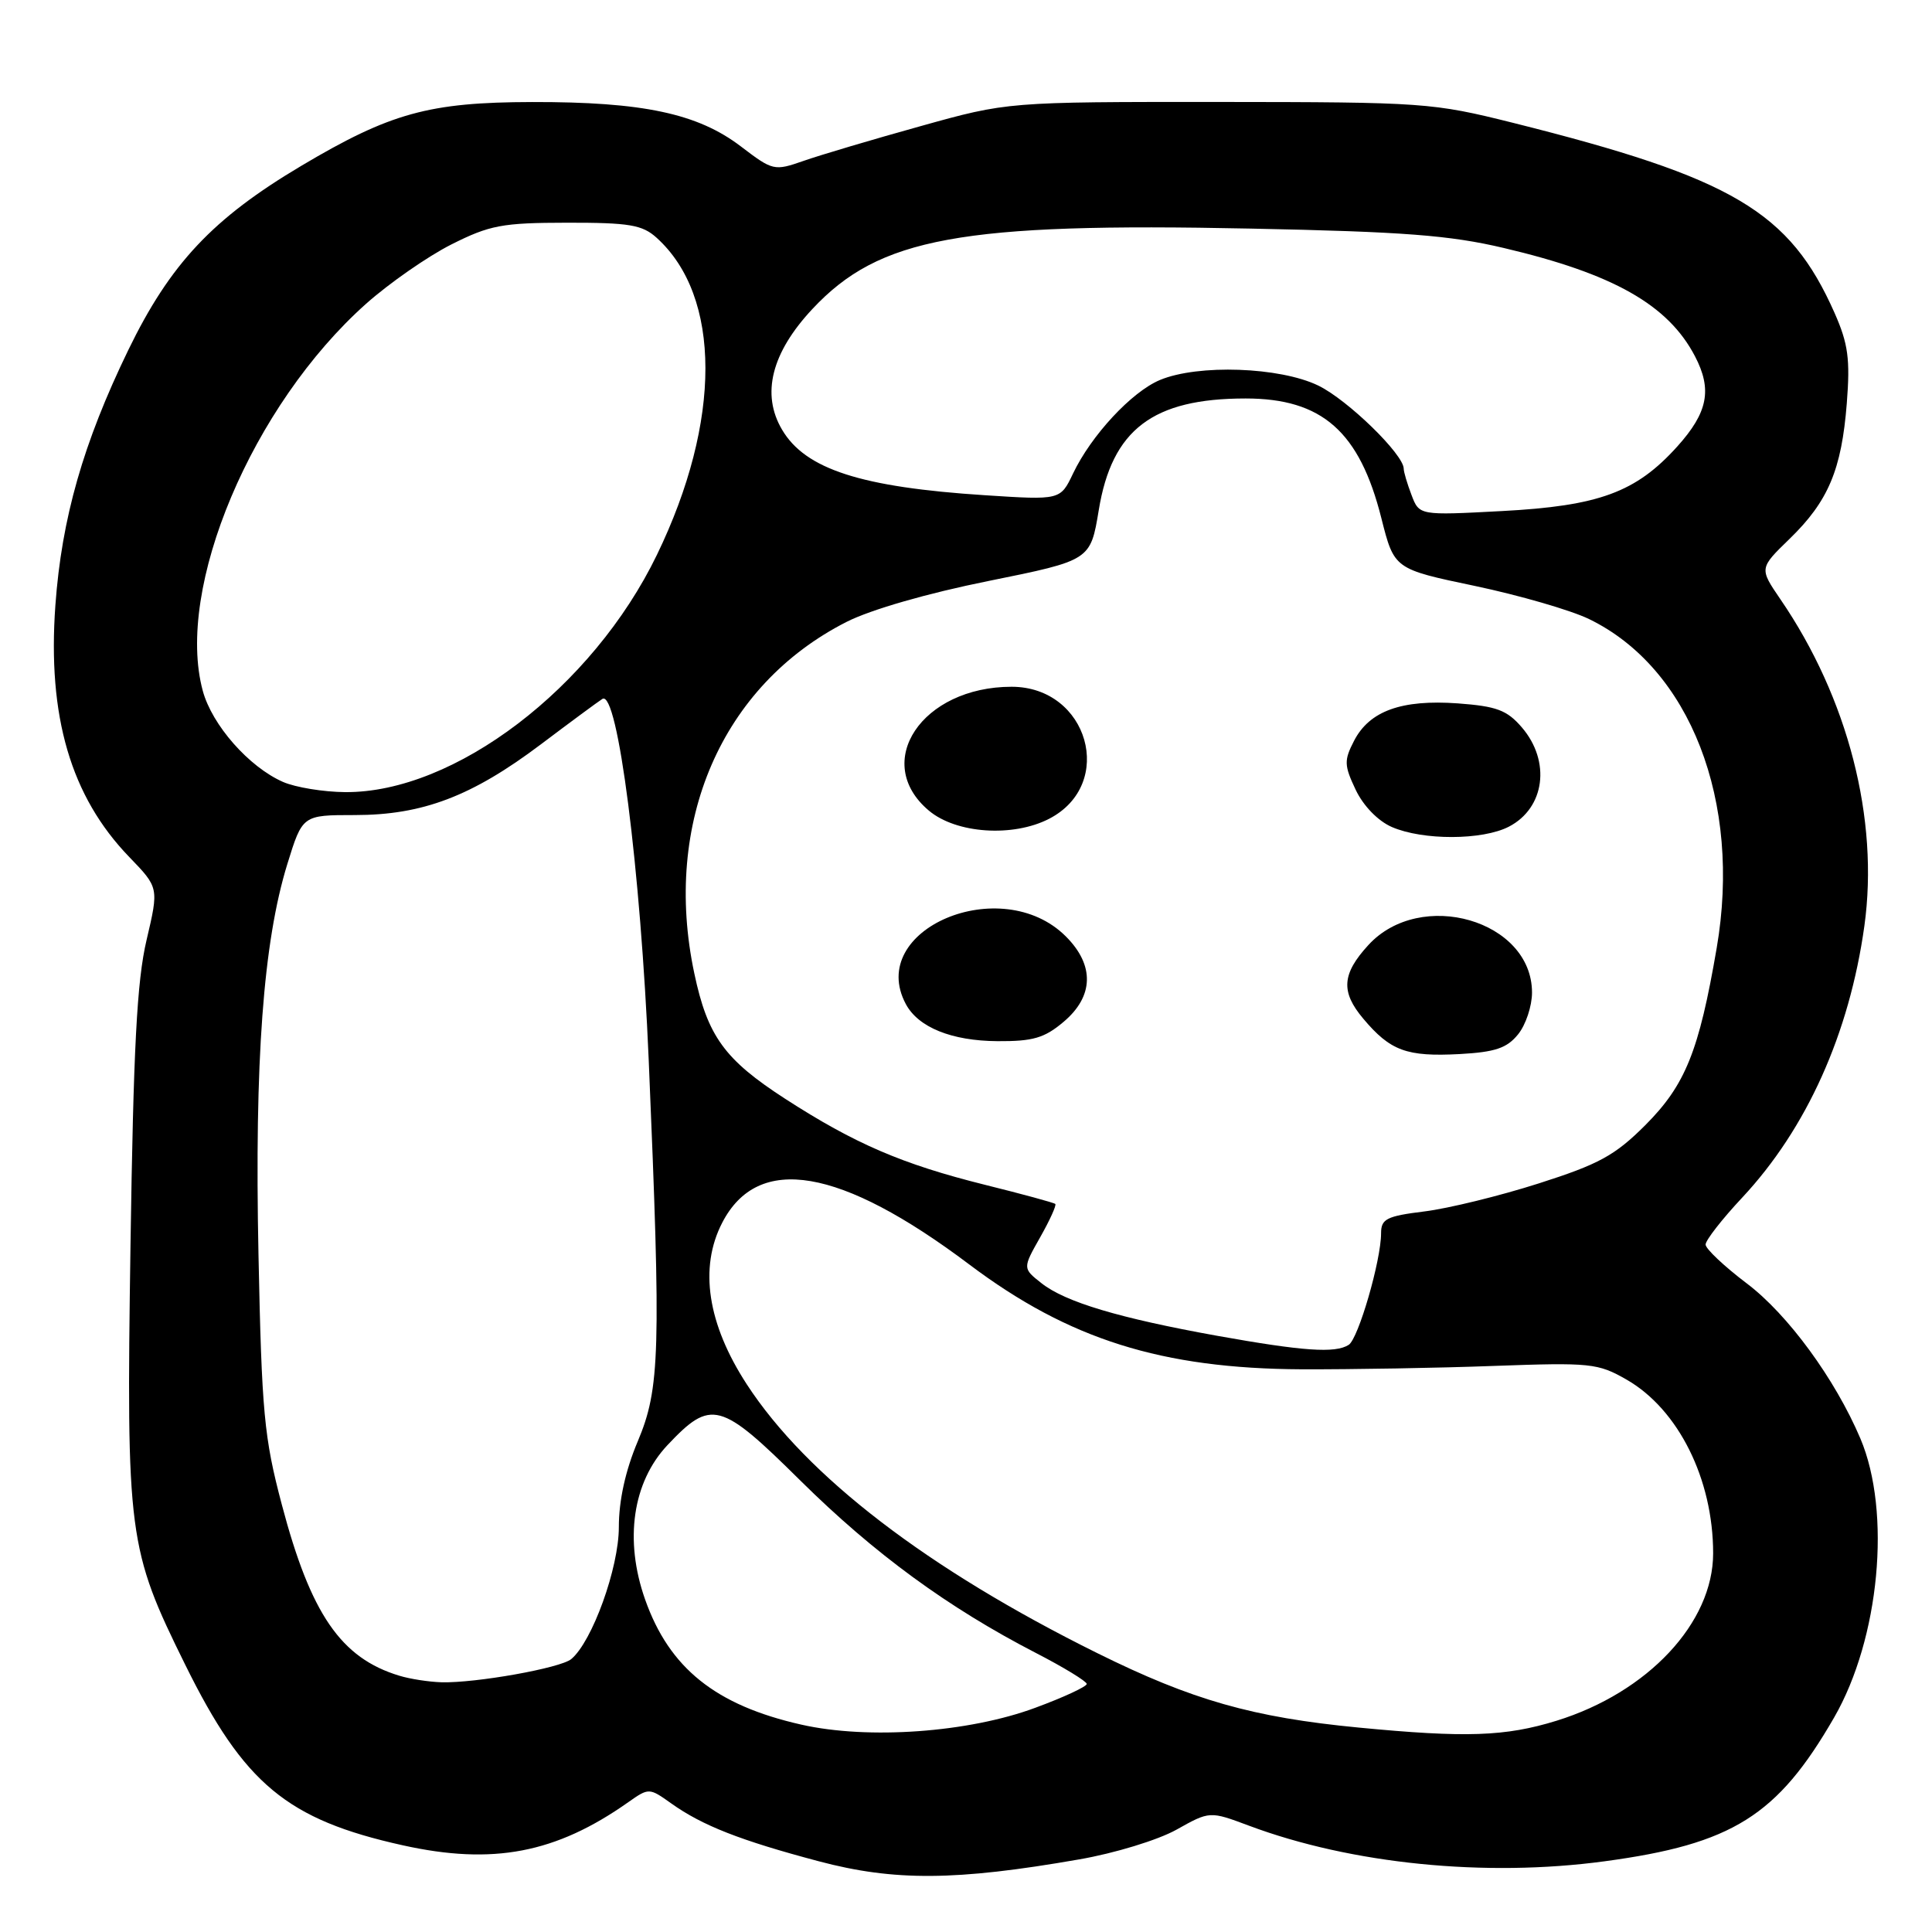 <?xml version="1.0" encoding="UTF-8" standalone="no"?>
<!DOCTYPE svg PUBLIC "-//W3C//DTD SVG 1.1//EN" "http://www.w3.org/Graphics/SVG/1.1/DTD/svg11.dtd" >
<svg xmlns="http://www.w3.org/2000/svg" xmlns:xlink="http://www.w3.org/1999/xlink" version="1.1" viewBox="0 0 256 256">
 <g >
 <path fill="currentColor"
d=" M 142.99 246.38 C 147.69 245.57 153.44 243.81 155.89 242.44 C 160.30 239.97 160.30 239.97 165.49 241.91 C 179.06 246.99 196.82 248.77 212.62 246.63 C 229.54 244.35 235.52 240.61 243.03 227.58 C 249.06 217.12 250.64 200.36 246.51 190.61 C 243.15 182.71 236.91 174.18 231.47 170.07 C 228.46 167.79 226.00 165.47 226.00 164.91 C 226.00 164.34 228.18 161.54 230.85 158.69 C 239.39 149.55 245.05 136.97 247.04 122.69 C 249.00 108.56 244.88 92.50 235.91 79.40 C 233.11 75.30 233.11 75.30 237.13 71.40 C 242.25 66.43 244.02 62.25 244.71 53.44 C 245.17 47.58 244.89 45.55 243.10 41.49 C 237.14 28.02 229.64 23.58 200.50 16.28 C 189.81 13.61 188.70 13.53 161.50 13.51 C 133.50 13.50 133.50 13.50 122.00 16.71 C 115.67 18.47 108.70 20.54 106.50 21.31 C 102.58 22.68 102.41 22.63 98.18 19.41 C 92.45 15.04 85.20 13.49 70.50 13.52 C 56.85 13.55 51.71 14.97 39.93 21.97 C 28.18 28.95 22.54 34.96 16.99 46.40 C 11.03 58.69 8.17 68.69 7.34 80.18 C 6.27 94.92 9.38 105.54 17.13 113.56 C 21.05 117.62 21.05 117.62 19.42 124.56 C 18.14 129.98 17.68 138.88 17.29 165.09 C 16.73 203.54 16.96 205.23 24.54 220.58 C 32.34 236.39 38.03 241.11 53.36 244.51 C 65.31 247.16 73.65 245.57 83.25 238.80 C 85.98 236.88 86.02 236.88 88.94 238.96 C 93.07 241.90 98.09 243.87 108.50 246.63 C 118.49 249.28 126.66 249.23 142.99 246.38 Z  M 106.17 228.52 C 94.83 225.96 88.69 221.04 85.48 211.94 C 82.70 204.07 83.82 196.40 88.44 191.49 C 94.23 185.35 95.44 185.67 106.07 196.20 C 115.83 205.85 125.61 213.01 137.25 219.02 C 140.96 220.93 143.99 222.79 144.00 223.13 C 144.00 223.48 140.93 224.91 137.18 226.29 C 128.35 229.57 115.04 230.53 106.17 228.52 Z  M 180.01 228.91 C 165.99 227.56 157.97 225.28 145.38 219.04 C 122.93 207.92 106.90 195.63 98.96 183.44 C 93.74 175.42 92.61 167.98 95.70 162.01 C 100.45 152.83 111.32 154.67 128.45 167.56 C 141.63 177.48 153.93 181.35 172.50 181.44 C 179.10 181.46 190.57 181.27 198.00 180.99 C 210.74 180.53 211.73 180.63 215.52 182.80 C 222.39 186.74 227.00 195.99 227.00 205.82 C 227.00 215.03 218.36 224.26 206.24 228.01 C 199.47 230.10 194.24 230.28 180.01 228.91 Z  M 52.91 222.04 C 45.17 219.70 41.17 213.87 37.34 199.36 C 34.99 190.48 34.68 187.20 34.25 166.22 C 33.72 140.54 34.88 124.85 38.07 114.50 C 40.08 108.00 40.08 108.00 47.00 108.00 C 56.00 108.00 62.52 105.52 71.68 98.62 C 75.63 95.64 79.29 92.94 79.82 92.61 C 81.84 91.36 84.88 115.14 85.96 140.50 C 87.60 179.15 87.46 183.98 84.50 191.00 C 82.87 194.86 82.00 198.83 82.00 202.35 C 82.00 207.76 78.47 217.53 75.69 219.84 C 74.26 221.03 63.04 223.03 58.50 222.91 C 56.85 222.86 54.34 222.48 52.91 222.04 Z  M 161.28 177.00 C 148.30 174.66 141.16 172.53 138.00 170.03 C 135.50 168.06 135.50 168.06 137.83 163.94 C 139.11 161.68 140.01 159.69 139.83 159.53 C 139.65 159.36 135.45 158.22 130.50 156.99 C 119.55 154.26 113.25 151.55 104.03 145.59 C 96.00 140.39 93.76 137.31 92.00 128.98 C 87.75 108.98 95.62 90.82 112.16 82.41 C 115.37 80.78 122.89 78.61 131.00 76.98 C 144.49 74.25 144.49 74.25 145.59 67.60 C 147.34 56.91 152.75 52.80 165.05 52.80 C 175.18 52.80 180.15 57.18 183.04 68.67 C 184.74 75.40 184.74 75.40 195.43 77.64 C 201.32 78.88 208.12 80.85 210.54 82.02 C 223.95 88.51 230.81 106.19 227.47 125.62 C 225.12 139.32 223.32 143.77 218.00 149.10 C 213.98 153.11 211.88 154.26 203.89 156.81 C 198.73 158.46 191.91 160.13 188.75 160.52 C 183.73 161.14 183.00 161.51 183.00 163.41 C 183.00 167.02 179.99 177.38 178.71 178.20 C 176.92 179.34 172.68 179.04 161.28 177.00 Z  M 201.15 137.06 C 202.17 135.81 203.00 133.31 203.00 131.52 C 203.00 121.95 188.23 117.67 181.31 125.23 C 177.80 129.06 177.64 131.42 180.64 134.98 C 184.23 139.25 186.39 140.04 193.40 139.67 C 198.11 139.41 199.67 138.89 201.15 137.06 Z  M 140.92 135.41 C 144.94 132.03 145.06 127.90 141.23 124.08 C 132.69 115.54 114.72 123.13 120.03 133.05 C 121.68 136.13 126.09 137.92 132.17 137.96 C 136.85 137.99 138.39 137.55 140.92 135.41 Z  M 199.93 109.54 C 204.71 107.07 205.52 100.88 201.65 96.38 C 199.68 94.09 198.31 93.58 193.15 93.20 C 185.72 92.67 181.46 94.20 179.42 98.16 C 178.08 100.75 178.10 101.41 179.63 104.64 C 180.65 106.79 182.59 108.78 184.42 109.58 C 188.53 111.37 196.43 111.35 199.93 109.54 Z  M 139.02 108.49 C 147.88 103.91 144.21 91.00 134.04 91.00 C 122.16 91.00 115.47 101.01 123.08 107.41 C 126.70 110.46 134.22 110.97 139.02 108.49 Z  M 37.50 103.61 C 32.99 101.63 28.10 96.08 26.87 91.54 C 23.18 77.94 33.40 53.71 48.52 40.24 C 51.58 37.52 56.65 33.99 59.79 32.40 C 64.90 29.83 66.52 29.52 75.14 29.51 C 83.39 29.50 85.11 29.79 87.00 31.50 C 95.61 39.27 95.63 55.80 87.05 73.51 C 78.52 91.14 60.22 105.07 45.74 104.96 C 42.86 104.94 39.15 104.33 37.50 103.61 Z  M 187.03 65.58 C 186.46 64.09 186.00 62.53 186.00 62.11 C 186.00 60.21 178.56 52.97 174.68 51.09 C 169.58 48.62 158.76 48.24 153.70 50.35 C 149.95 51.92 144.59 57.69 142.18 62.75 C 140.50 66.27 140.50 66.27 130.50 65.62 C 114.10 64.56 106.72 62.18 103.63 56.94 C 100.84 52.23 102.22 46.74 107.65 40.94 C 116.51 31.47 127.30 29.49 165.76 30.29 C 185.97 30.70 192.11 31.17 199.26 32.86 C 213.76 36.27 221.03 40.38 224.59 47.20 C 226.90 51.62 226.31 54.65 222.25 59.16 C 216.77 65.24 211.88 67.04 198.97 67.72 C 188.06 68.30 188.06 68.30 187.03 65.58 Z "/>
</g>
</svg>